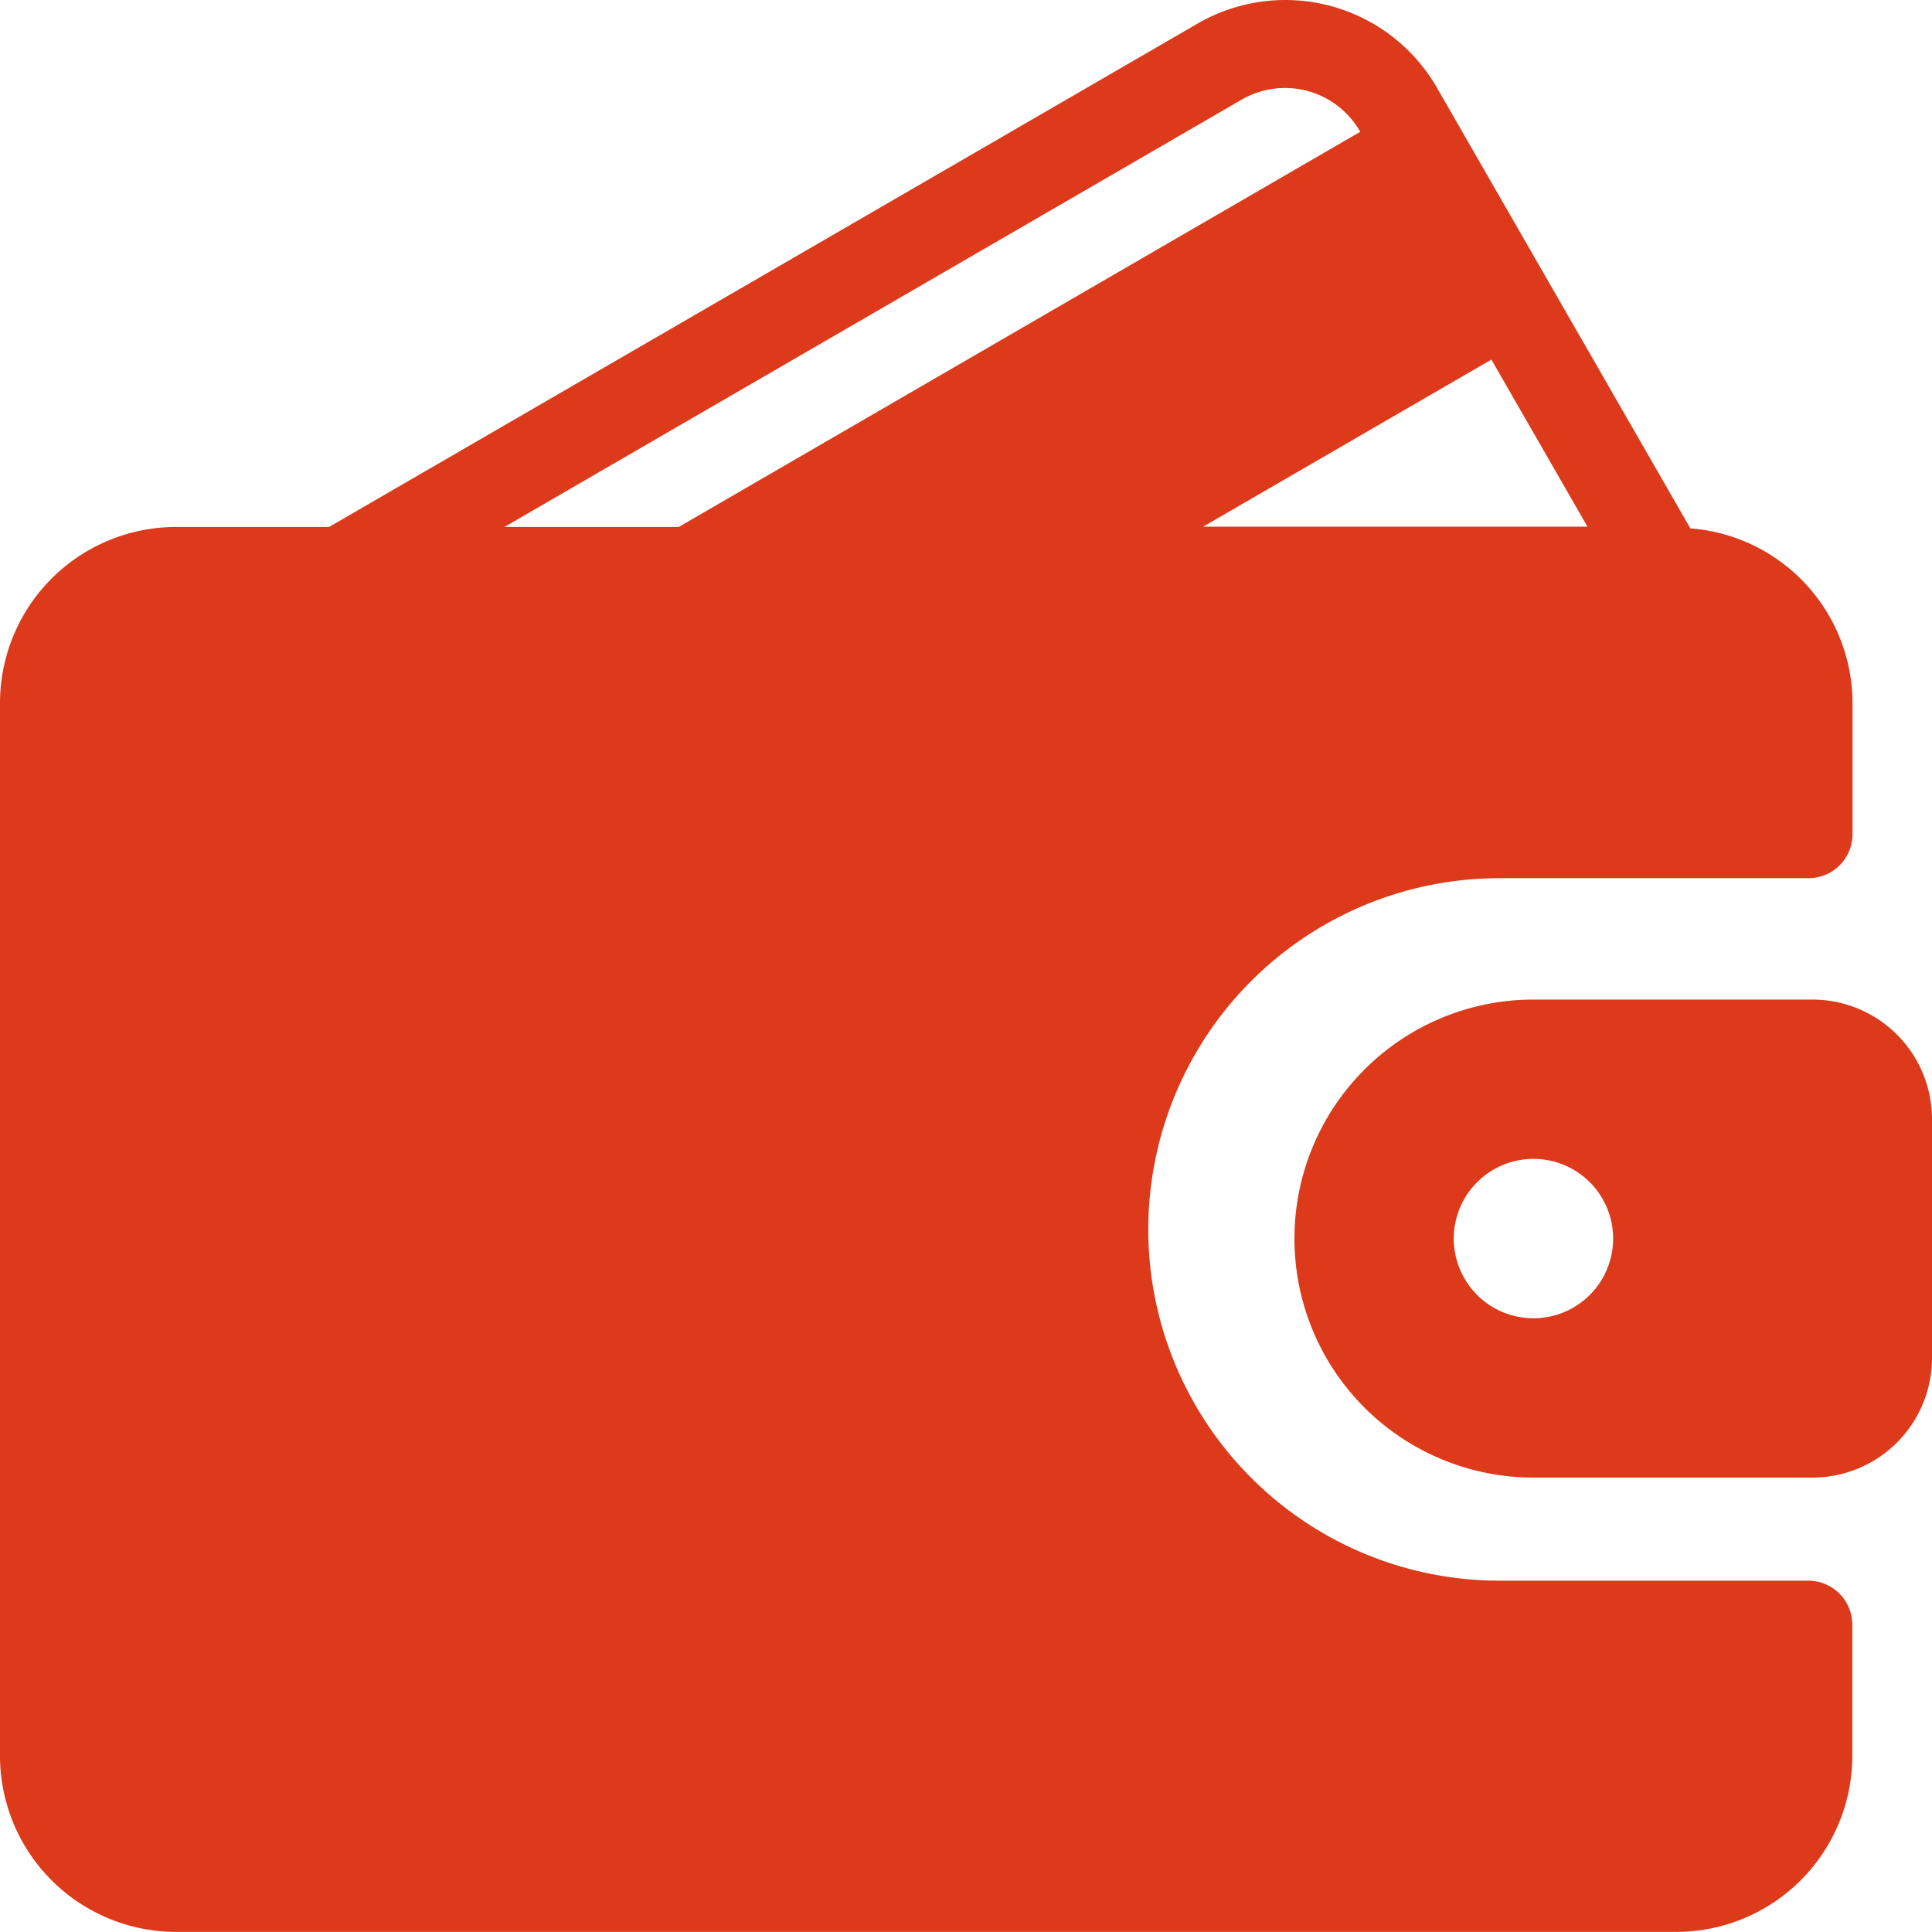 <svg xmlns="http://www.w3.org/2000/svg" width="36.003" height="36.001" viewBox="0 0 36.003 36.001">
  <g id="payment_inprogress" transform="translate(0 0.001)">
    <g id="Group_2158" data-name="Group 2158" transform="translate(0.003)">
      <g id="Group_2157" data-name="Group 2157">
        <path id="Path_8587" data-name="Path 8587" d="M33.7,29.455H27.944a6.545,6.545,0,0,1,0-13.091H33.7a.82.82,0,0,0,.822-.818V13.091A3.272,3.272,0,0,0,31.5,9.845l-4.72-8.207a3.26,3.26,0,0,0-4.462-1.2L6.132,9.819H3.29A3.283,3.283,0,0,0,0,13.091V32.728A3.283,3.283,0,0,0,3.29,36H31.231a3.283,3.283,0,0,0,3.287-3.273V30.273a.82.82,0,0,0-.818-.818ZM27.792,6.7l1.791,3.114H22.42ZM9.4,9.819,23.14,1.855a1.611,1.611,0,0,1,2.208.6h0l-12.7,7.364Z" transform="translate(-0.003)" fill="#dc3a1a"/>
        <path id="Path_8588" data-name="Path 8588" d="M308.32,234.674h-5.2a4.454,4.454,0,1,0,0,8.908h5.2a2.229,2.229,0,0,0,2.227-2.227V236.9a2.229,2.229,0,0,0-2.227-2.226Zm-5.2,5.939a1.485,1.485,0,1,1,1.485-1.485,1.485,1.485,0,0,1-1.485,1.485Z" transform="translate(-274.547 -216.048)" fill="#dc3a1a"/>
      </g>
    </g>
  </g>
</svg>

